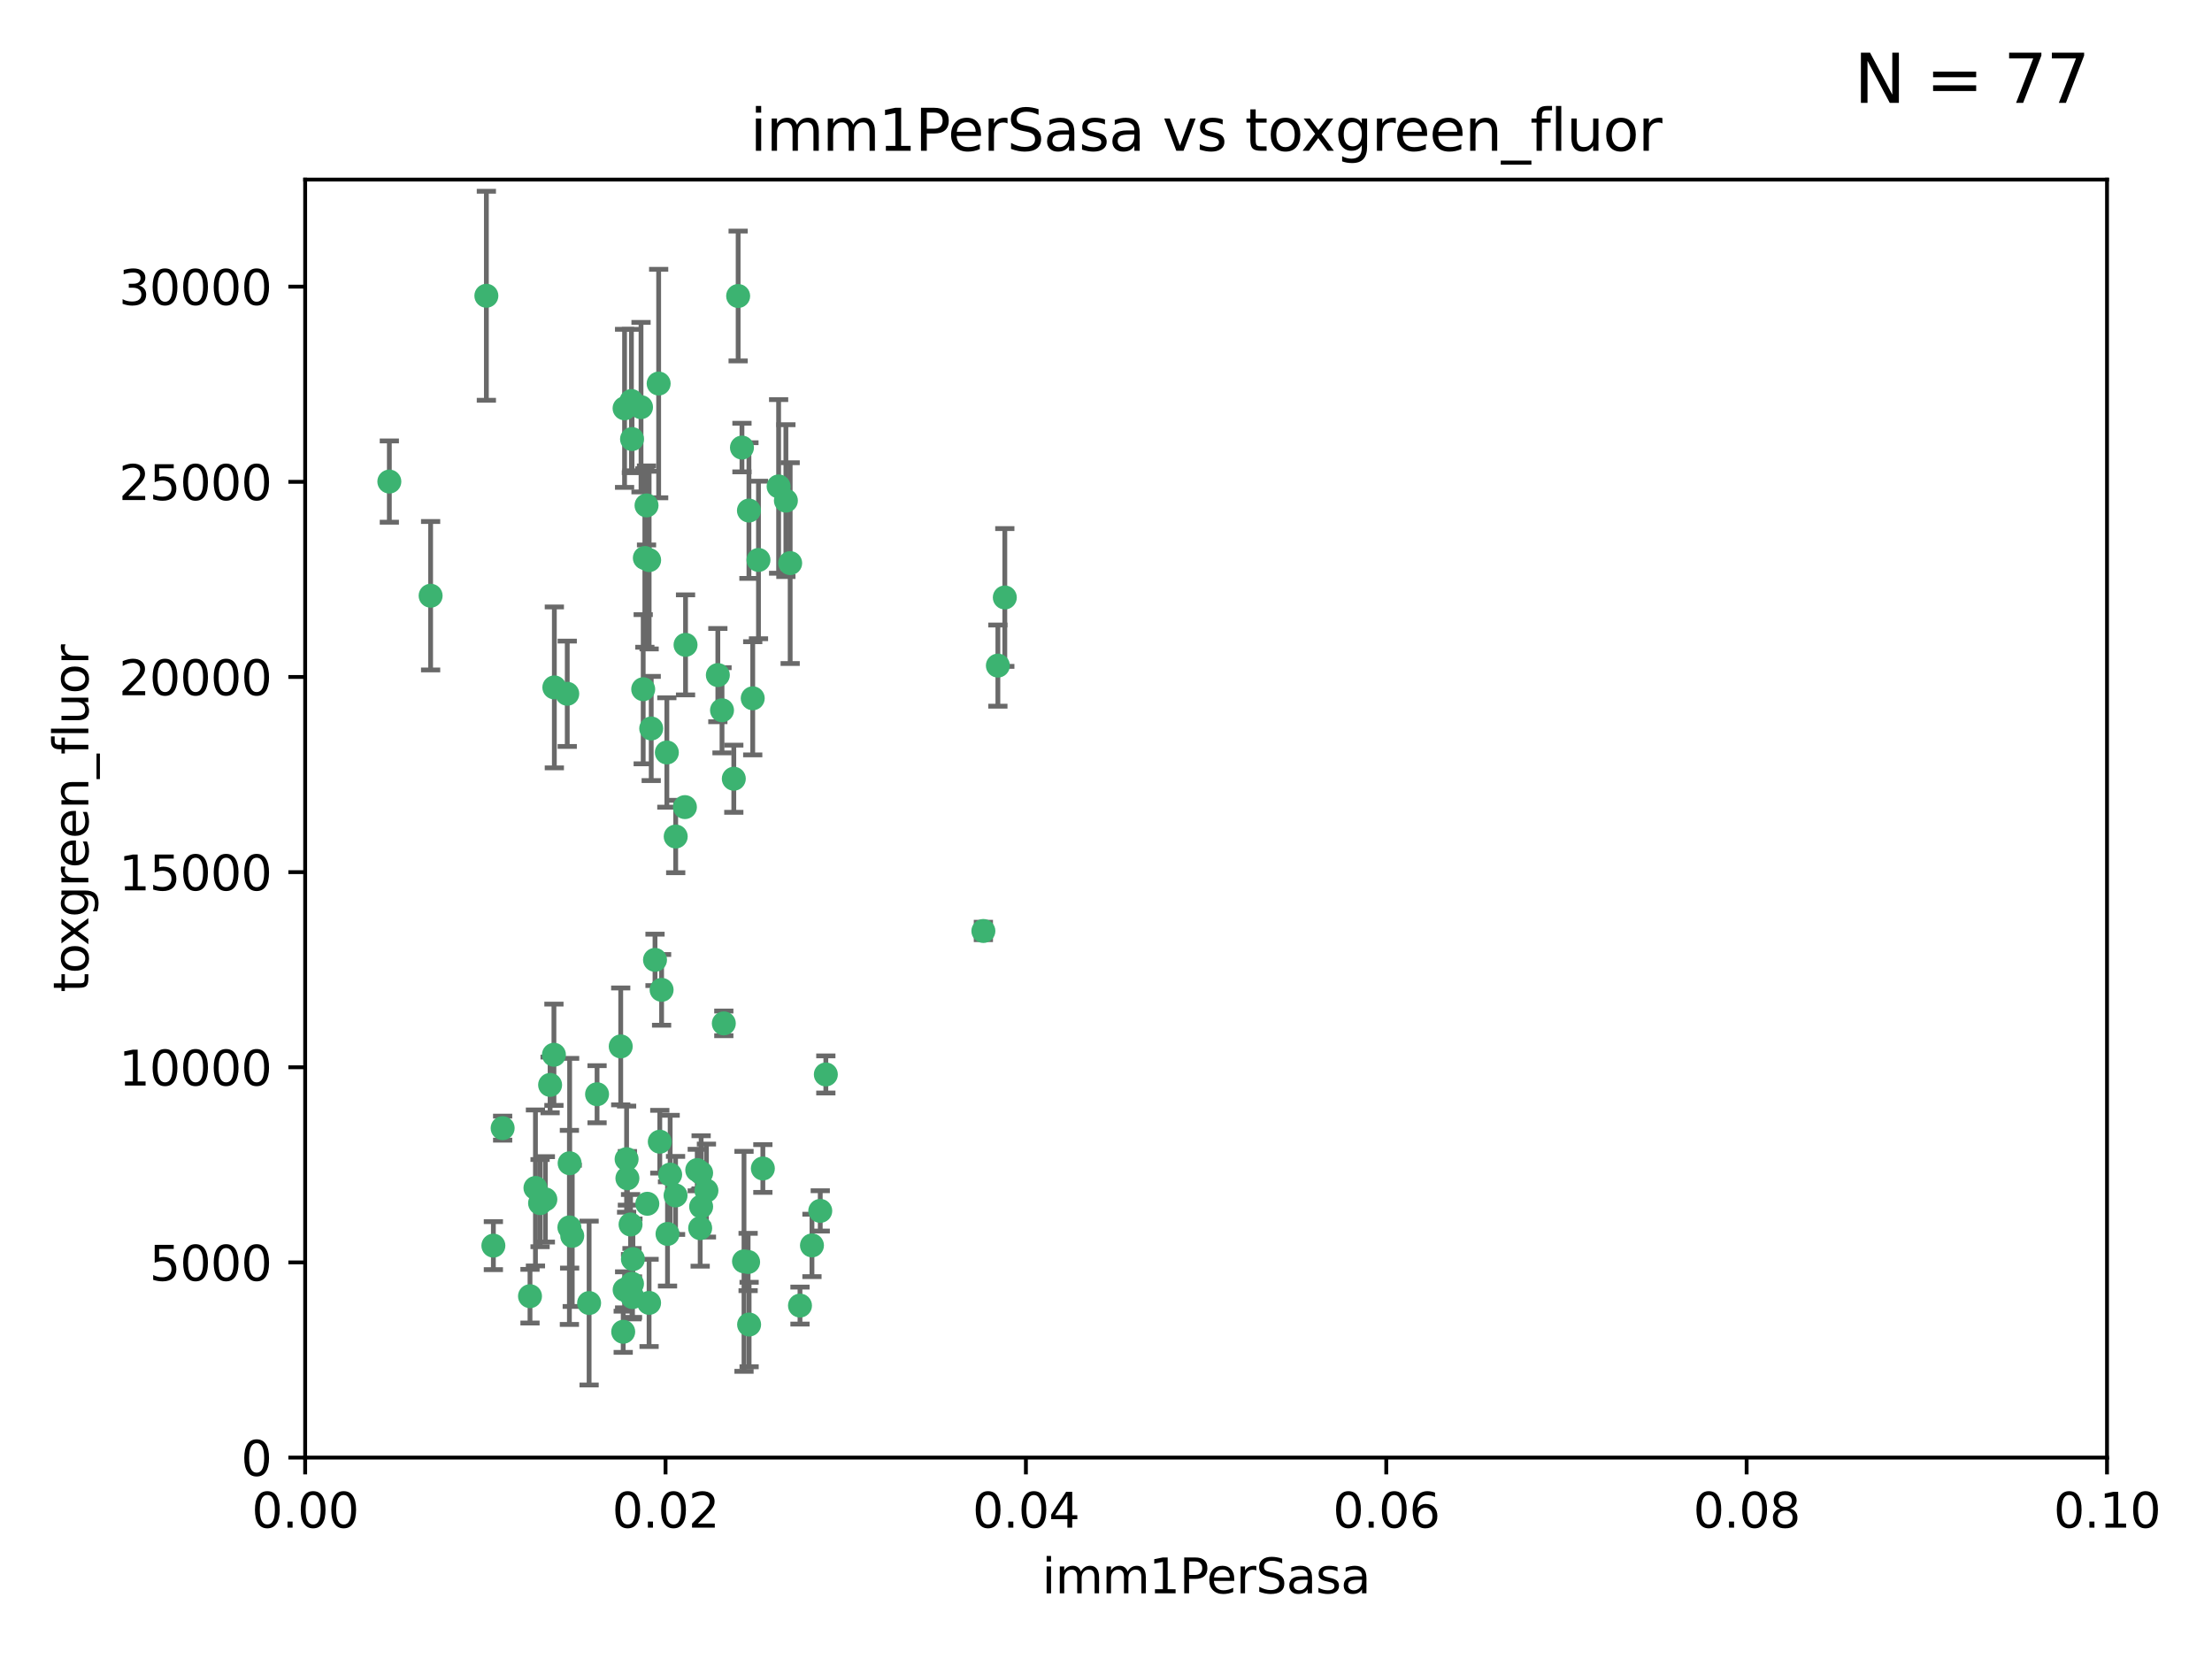<?xml version="1.0" encoding="utf-8" standalone="no"?>
<!DOCTYPE svg PUBLIC "-//W3C//DTD SVG 1.1//EN"
  "http://www.w3.org/Graphics/SVG/1.1/DTD/svg11.dtd">
<svg xmlns:xlink="http://www.w3.org/1999/xlink" width="460.8pt" height="345.6pt" viewBox="0 0 460.8 345.6" xmlns="http://www.w3.org/2000/svg" version="1.1">
 <defs>
  <style type="text/css">*{stroke-linejoin: round; stroke-linecap: butt}</style>
 </defs>
 <g id="figure_1">
  <g id="patch_1">
   <path d="M 0 345.6 
L 460.8 345.6 
L 460.8 0 
L 0 0 
z
" style="fill: #ffffff"/>
  </g>
  <g id="axes_1">
   <g id="patch_2">
    <path d="M 63.571 303.64 
L 438.93 303.64 
L 438.93 37.411 
L 63.571 37.411 
z
" style="fill: #ffffff"/>
   </g>
   <g id="PathCollection_1">
    <defs>
     <path id="m580b83e0fe" d="M 0 1.118 
C 0.297 1.118 0.581 1 0.791 0.791 
C 1 0.581 1.118 0.297 1.118 0 
C 1.118 -0.297 1 -0.581 0.791 -0.791 
C 0.581 -1 0.297 -1.118 0 -1.118 
C -0.297 -1.118 -0.581 -1 -0.791 -0.791 
C -1 -0.581 -1.118 -0.297 -1.118 0 
C -1.118 0.297 -1 0.581 -0.791 0.791 
C -0.581 1 -0.297 1.118 0 1.118 
z
" style="stroke: #3cb371"/>
    </defs>
    <g clip-path="url(#p1e60f3e78e)">
     <use xlink:href="#m580b83e0fe" x="81.107" y="100.319" style="fill: #3cb371; stroke: #3cb371"/>
     <use xlink:href="#m580b83e0fe" x="101.319" y="61.614" style="fill: #3cb371; stroke: #3cb371"/>
     <use xlink:href="#m580b83e0fe" x="89.706" y="124.1" style="fill: #3cb371; stroke: #3cb371"/>
     <use xlink:href="#m580b83e0fe" x="156.017" y="106.358" style="fill: #3cb371; stroke: #3cb371"/>
     <use xlink:href="#m580b83e0fe" x="137.211" y="79.9" style="fill: #3cb371; stroke: #3cb371"/>
     <use xlink:href="#m580b83e0fe" x="169.147" y="259.442" style="fill: #3cb371; stroke: #3cb371"/>
     <use xlink:href="#m580b83e0fe" x="130.11" y="85.062" style="fill: #3cb371; stroke: #3cb371"/>
     <use xlink:href="#m580b83e0fe" x="149.54" y="140.634" style="fill: #3cb371; stroke: #3cb371"/>
     <use xlink:href="#m580b83e0fe" x="164.607" y="117.306" style="fill: #3cb371; stroke: #3cb371"/>
     <use xlink:href="#m580b83e0fe" x="134.683" y="105.288" style="fill: #3cb371; stroke: #3cb371"/>
     <use xlink:href="#m580b83e0fe" x="162.201" y="101.33" style="fill: #3cb371; stroke: #3cb371"/>
     <use xlink:href="#m580b83e0fe" x="133.991" y="143.574" style="fill: #3cb371; stroke: #3cb371"/>
     <use xlink:href="#m580b83e0fe" x="133.537" y="84.817" style="fill: #3cb371; stroke: #3cb371"/>
     <use xlink:href="#m580b83e0fe" x="135.226" y="116.682" style="fill: #3cb371; stroke: #3cb371"/>
     <use xlink:href="#m580b83e0fe" x="131.665" y="91.463" style="fill: #3cb371; stroke: #3cb371"/>
     <use xlink:href="#m580b83e0fe" x="131.536" y="83.54" style="fill: #3cb371; stroke: #3cb371"/>
     <use xlink:href="#m580b83e0fe" x="102.779" y="259.488" style="fill: #3cb371; stroke: #3cb371"/>
     <use xlink:href="#m580b83e0fe" x="150.409" y="147.962" style="fill: #3cb371; stroke: #3cb371"/>
     <use xlink:href="#m580b83e0fe" x="104.711" y="235.012" style="fill: #3cb371; stroke: #3cb371"/>
     <use xlink:href="#m580b83e0fe" x="118.666" y="242.324" style="fill: #3cb371; stroke: #3cb371"/>
     <use xlink:href="#m580b83e0fe" x="154.563" y="93.237" style="fill: #3cb371; stroke: #3cb371"/>
     <use xlink:href="#m580b83e0fe" x="158.007" y="116.65" style="fill: #3cb371; stroke: #3cb371"/>
     <use xlink:href="#m580b83e0fe" x="153.769" y="61.664" style="fill: #3cb371; stroke: #3cb371"/>
     <use xlink:href="#m580b83e0fe" x="118.169" y="144.527" style="fill: #3cb371; stroke: #3cb371"/>
     <use xlink:href="#m580b83e0fe" x="136.451" y="199.958" style="fill: #3cb371; stroke: #3cb371"/>
     <use xlink:href="#m580b83e0fe" x="146.058" y="244.349" style="fill: #3cb371; stroke: #3cb371"/>
     <use xlink:href="#m580b83e0fe" x="130.534" y="241.471" style="fill: #3cb371; stroke: #3cb371"/>
     <use xlink:href="#m580b83e0fe" x="142.811" y="134.337" style="fill: #3cb371; stroke: #3cb371"/>
     <use xlink:href="#m580b83e0fe" x="163.716" y="104.293" style="fill: #3cb371; stroke: #3cb371"/>
     <use xlink:href="#m580b83e0fe" x="138.918" y="156.754" style="fill: #3cb371; stroke: #3cb371"/>
     <use xlink:href="#m580b83e0fe" x="130.121" y="268.694" style="fill: #3cb371; stroke: #3cb371"/>
     <use xlink:href="#m580b83e0fe" x="112.506" y="250.635" style="fill: #3cb371; stroke: #3cb371"/>
     <use xlink:href="#m580b83e0fe" x="207.877" y="138.657" style="fill: #3cb371; stroke: #3cb371"/>
     <use xlink:href="#m580b83e0fe" x="209.321" y="124.464" style="fill: #3cb371; stroke: #3cb371"/>
     <use xlink:href="#m580b83e0fe" x="134.851" y="250.767" style="fill: #3cb371; stroke: #3cb371"/>
     <use xlink:href="#m580b83e0fe" x="119.208" y="257.451" style="fill: #3cb371; stroke: #3cb371"/>
     <use xlink:href="#m580b83e0fe" x="137.448" y="237.838" style="fill: #3cb371; stroke: #3cb371"/>
     <use xlink:href="#m580b83e0fe" x="155.845" y="262.896" style="fill: #3cb371; stroke: #3cb371"/>
     <use xlink:href="#m580b83e0fe" x="140.762" y="174.261" style="fill: #3cb371; stroke: #3cb371"/>
     <use xlink:href="#m580b83e0fe" x="152.865" y="162.223" style="fill: #3cb371; stroke: #3cb371"/>
     <use xlink:href="#m580b83e0fe" x="114.597" y="226.007" style="fill: #3cb371; stroke: #3cb371"/>
     <use xlink:href="#m580b83e0fe" x="110.41" y="270.018" style="fill: #3cb371; stroke: #3cb371"/>
     <use xlink:href="#m580b83e0fe" x="113.608" y="249.848" style="fill: #3cb371; stroke: #3cb371"/>
     <use xlink:href="#m580b83e0fe" x="111.545" y="247.472" style="fill: #3cb371; stroke: #3cb371"/>
     <use xlink:href="#m580b83e0fe" x="131.656" y="267.417" style="fill: #3cb371; stroke: #3cb371"/>
     <use xlink:href="#m580b83e0fe" x="131.847" y="262.293" style="fill: #3cb371; stroke: #3cb371"/>
     <use xlink:href="#m580b83e0fe" x="129.825" y="277.431" style="fill: #3cb371; stroke: #3cb371"/>
     <use xlink:href="#m580b83e0fe" x="140.729" y="249.032" style="fill: #3cb371; stroke: #3cb371"/>
     <use xlink:href="#m580b83e0fe" x="131.762" y="270.21" style="fill: #3cb371; stroke: #3cb371"/>
     <use xlink:href="#m580b83e0fe" x="166.652" y="271.976" style="fill: #3cb371; stroke: #3cb371"/>
     <use xlink:href="#m580b83e0fe" x="129.308" y="217.987" style="fill: #3cb371; stroke: #3cb371"/>
     <use xlink:href="#m580b83e0fe" x="154.991" y="262.761" style="fill: #3cb371; stroke: #3cb371"/>
     <use xlink:href="#m580b83e0fe" x="147.163" y="248.016" style="fill: #3cb371; stroke: #3cb371"/>
     <use xlink:href="#m580b83e0fe" x="204.855" y="193.94" style="fill: #3cb371; stroke: #3cb371"/>
     <use xlink:href="#m580b83e0fe" x="146.06" y="251.36" style="fill: #3cb371; stroke: #3cb371"/>
     <use xlink:href="#m580b83e0fe" x="156.053" y="275.924" style="fill: #3cb371; stroke: #3cb371"/>
     <use xlink:href="#m580b83e0fe" x="150.784" y="213.19" style="fill: #3cb371; stroke: #3cb371"/>
     <use xlink:href="#m580b83e0fe" x="137.823" y="206.203" style="fill: #3cb371; stroke: #3cb371"/>
     <use xlink:href="#m580b83e0fe" x="156.807" y="145.468" style="fill: #3cb371; stroke: #3cb371"/>
     <use xlink:href="#m580b83e0fe" x="145.859" y="255.847" style="fill: #3cb371; stroke: #3cb371"/>
     <use xlink:href="#m580b83e0fe" x="130.7" y="245.459" style="fill: #3cb371; stroke: #3cb371"/>
     <use xlink:href="#m580b83e0fe" x="142.68" y="168.134" style="fill: #3cb371; stroke: #3cb371"/>
     <use xlink:href="#m580b83e0fe" x="122.722" y="271.445" style="fill: #3cb371; stroke: #3cb371"/>
     <use xlink:href="#m580b83e0fe" x="131.356" y="255.08" style="fill: #3cb371; stroke: #3cb371"/>
     <use xlink:href="#m580b83e0fe" x="115.394" y="219.726" style="fill: #3cb371; stroke: #3cb371"/>
     <use xlink:href="#m580b83e0fe" x="170.874" y="252.249" style="fill: #3cb371; stroke: #3cb371"/>
     <use xlink:href="#m580b83e0fe" x="118.616" y="255.69" style="fill: #3cb371; stroke: #3cb371"/>
     <use xlink:href="#m580b83e0fe" x="124.379" y="227.947" style="fill: #3cb371; stroke: #3cb371"/>
     <use xlink:href="#m580b83e0fe" x="115.48" y="143.2" style="fill: #3cb371; stroke: #3cb371"/>
     <use xlink:href="#m580b83e0fe" x="135.215" y="271.416" style="fill: #3cb371; stroke: #3cb371"/>
     <use xlink:href="#m580b83e0fe" x="134.334" y="116.24" style="fill: #3cb371; stroke: #3cb371"/>
     <use xlink:href="#m580b83e0fe" x="139.056" y="257.051" style="fill: #3cb371; stroke: #3cb371"/>
     <use xlink:href="#m580b83e0fe" x="158.917" y="243.416" style="fill: #3cb371; stroke: #3cb371"/>
     <use xlink:href="#m580b83e0fe" x="139.605" y="244.691" style="fill: #3cb371; stroke: #3cb371"/>
     <use xlink:href="#m580b83e0fe" x="145.249" y="243.742" style="fill: #3cb371; stroke: #3cb371"/>
     <use xlink:href="#m580b83e0fe" x="172.037" y="223.827" style="fill: #3cb371; stroke: #3cb371"/>
     <use xlink:href="#m580b83e0fe" x="135.66" y="151.755" style="fill: #3cb371; stroke: #3cb371"/>
    </g>
   </g>
   <g id="matplotlib.axis_1">
    <g id="xtick_1">
     <g id="line2d_1">
      <defs>
       <path id="m704827e3d2" d="M 0 0 
L 0 3.5 
" style="stroke: #000000; stroke-width: 0.8"/>
      </defs>
      <g>
       <use xlink:href="#m704827e3d2" x="63.571" y="303.64" style="stroke: #000000; stroke-width: 0.8"/>
      </g>
     </g>
     <g id="text_1">
      <!-- 0.00 -->
      <g transform="translate(52.438 318.238)scale(0.1 -0.1)">
       <defs>
        <path id="DejaVuSans-30" d="M 2034 4250 
Q 1547 4250 1301 3770 
Q 1056 3291 1056 2328 
Q 1056 1369 1301 889 
Q 1547 409 2034 409 
Q 2525 409 2770 889 
Q 3016 1369 3016 2328 
Q 3016 3291 2770 3770 
Q 2525 4250 2034 4250 
z
M 2034 4750 
Q 2819 4750 3233 4129 
Q 3647 3509 3647 2328 
Q 3647 1150 3233 529 
Q 2819 -91 2034 -91 
Q 1250 -91 836 529 
Q 422 1150 422 2328 
Q 422 3509 836 4129 
Q 1250 4750 2034 4750 
z
" transform="scale(0.016)"/>
        <path id="DejaVuSans-2e" d="M 684 794 
L 1344 794 
L 1344 0 
L 684 0 
L 684 794 
z
" transform="scale(0.016)"/>
       </defs>
       <use xlink:href="#DejaVuSans-30"/>
       <use xlink:href="#DejaVuSans-2e" x="63.623"/>
       <use xlink:href="#DejaVuSans-30" x="95.41"/>
       <use xlink:href="#DejaVuSans-30" x="159.033"/>
      </g>
     </g>
    </g>
    <g id="xtick_2">
     <g id="line2d_2">
      <g>
       <use xlink:href="#m704827e3d2" x="138.643" y="303.64" style="stroke: #000000; stroke-width: 0.8"/>
      </g>
     </g>
     <g id="text_2">
      <!-- 0.02 -->
      <g transform="translate(127.51 318.238)scale(0.1 -0.1)">
       <defs>
        <path id="DejaVuSans-32" d="M 1228 531 
L 3431 531 
L 3431 0 
L 469 0 
L 469 531 
Q 828 903 1448 1529 
Q 2069 2156 2228 2338 
Q 2531 2678 2651 2914 
Q 2772 3150 2772 3378 
Q 2772 3750 2511 3984 
Q 2250 4219 1831 4219 
Q 1534 4219 1204 4116 
Q 875 4013 500 3803 
L 500 4441 
Q 881 4594 1212 4672 
Q 1544 4750 1819 4750 
Q 2544 4750 2975 4387 
Q 3406 4025 3406 3419 
Q 3406 3131 3298 2873 
Q 3191 2616 2906 2266 
Q 2828 2175 2409 1742 
Q 1991 1309 1228 531 
z
" transform="scale(0.016)"/>
       </defs>
       <use xlink:href="#DejaVuSans-30"/>
       <use xlink:href="#DejaVuSans-2e" x="63.623"/>
       <use xlink:href="#DejaVuSans-30" x="95.41"/>
       <use xlink:href="#DejaVuSans-32" x="159.033"/>
      </g>
     </g>
    </g>
    <g id="xtick_3">
     <g id="line2d_3">
      <g>
       <use xlink:href="#m704827e3d2" x="213.715" y="303.64" style="stroke: #000000; stroke-width: 0.8"/>
      </g>
     </g>
     <g id="text_3">
      <!-- 0.04 -->
      <g transform="translate(202.582 318.238)scale(0.1 -0.1)">
       <defs>
        <path id="DejaVuSans-34" d="M 2419 4116 
L 825 1625 
L 2419 1625 
L 2419 4116 
z
M 2253 4666 
L 3047 4666 
L 3047 1625 
L 3713 1625 
L 3713 1100 
L 3047 1100 
L 3047 0 
L 2419 0 
L 2419 1100 
L 313 1100 
L 313 1709 
L 2253 4666 
z
" transform="scale(0.016)"/>
       </defs>
       <use xlink:href="#DejaVuSans-30"/>
       <use xlink:href="#DejaVuSans-2e" x="63.623"/>
       <use xlink:href="#DejaVuSans-30" x="95.41"/>
       <use xlink:href="#DejaVuSans-34" x="159.033"/>
      </g>
     </g>
    </g>
    <g id="xtick_4">
     <g id="line2d_4">
      <g>
       <use xlink:href="#m704827e3d2" x="288.786" y="303.64" style="stroke: #000000; stroke-width: 0.8"/>
      </g>
     </g>
     <g id="text_4">
      <!-- 0.06 -->
      <g transform="translate(277.654 318.238)scale(0.1 -0.1)">
       <defs>
        <path id="DejaVuSans-36" d="M 2113 2584 
Q 1688 2584 1439 2293 
Q 1191 2003 1191 1497 
Q 1191 994 1439 701 
Q 1688 409 2113 409 
Q 2538 409 2786 701 
Q 3034 994 3034 1497 
Q 3034 2003 2786 2293 
Q 2538 2584 2113 2584 
z
M 3366 4563 
L 3366 3988 
Q 3128 4100 2886 4159 
Q 2644 4219 2406 4219 
Q 1781 4219 1451 3797 
Q 1122 3375 1075 2522 
Q 1259 2794 1537 2939 
Q 1816 3084 2150 3084 
Q 2853 3084 3261 2657 
Q 3669 2231 3669 1497 
Q 3669 778 3244 343 
Q 2819 -91 2113 -91 
Q 1303 -91 875 529 
Q 447 1150 447 2328 
Q 447 3434 972 4092 
Q 1497 4750 2381 4750 
Q 2619 4750 2861 4703 
Q 3103 4656 3366 4563 
z
" transform="scale(0.016)"/>
       </defs>
       <use xlink:href="#DejaVuSans-30"/>
       <use xlink:href="#DejaVuSans-2e" x="63.623"/>
       <use xlink:href="#DejaVuSans-30" x="95.41"/>
       <use xlink:href="#DejaVuSans-36" x="159.033"/>
      </g>
     </g>
    </g>
    <g id="xtick_5">
     <g id="line2d_5">
      <g>
       <use xlink:href="#m704827e3d2" x="363.858" y="303.64" style="stroke: #000000; stroke-width: 0.8"/>
      </g>
     </g>
     <g id="text_5">
      <!-- 0.08 -->
      <g transform="translate(352.725 318.238)scale(0.1 -0.1)">
       <defs>
        <path id="DejaVuSans-38" d="M 2034 2216 
Q 1584 2216 1326 1975 
Q 1069 1734 1069 1313 
Q 1069 891 1326 650 
Q 1584 409 2034 409 
Q 2484 409 2743 651 
Q 3003 894 3003 1313 
Q 3003 1734 2745 1975 
Q 2488 2216 2034 2216 
z
M 1403 2484 
Q 997 2584 770 2862 
Q 544 3141 544 3541 
Q 544 4100 942 4425 
Q 1341 4750 2034 4750 
Q 2731 4750 3128 4425 
Q 3525 4100 3525 3541 
Q 3525 3141 3298 2862 
Q 3072 2584 2669 2484 
Q 3125 2378 3379 2068 
Q 3634 1759 3634 1313 
Q 3634 634 3220 271 
Q 2806 -91 2034 -91 
Q 1263 -91 848 271 
Q 434 634 434 1313 
Q 434 1759 690 2068 
Q 947 2378 1403 2484 
z
M 1172 3481 
Q 1172 3119 1398 2916 
Q 1625 2713 2034 2713 
Q 2441 2713 2670 2916 
Q 2900 3119 2900 3481 
Q 2900 3844 2670 4047 
Q 2441 4250 2034 4250 
Q 1625 4250 1398 4047 
Q 1172 3844 1172 3481 
z
" transform="scale(0.016)"/>
       </defs>
       <use xlink:href="#DejaVuSans-30"/>
       <use xlink:href="#DejaVuSans-2e" x="63.623"/>
       <use xlink:href="#DejaVuSans-30" x="95.41"/>
       <use xlink:href="#DejaVuSans-38" x="159.033"/>
      </g>
     </g>
    </g>
    <g id="xtick_6">
     <g id="line2d_6">
      <g>
       <use xlink:href="#m704827e3d2" x="438.93" y="303.64" style="stroke: #000000; stroke-width: 0.8"/>
      </g>
     </g>
     <g id="text_6">
      <!-- 0.10 -->
      <g transform="translate(427.797 318.238)scale(0.1 -0.1)">
       <defs>
        <path id="DejaVuSans-31" d="M 794 531 
L 1825 531 
L 1825 4091 
L 703 3866 
L 703 4441 
L 1819 4666 
L 2450 4666 
L 2450 531 
L 3481 531 
L 3481 0 
L 794 0 
L 794 531 
z
" transform="scale(0.016)"/>
       </defs>
       <use xlink:href="#DejaVuSans-30"/>
       <use xlink:href="#DejaVuSans-2e" x="63.623"/>
       <use xlink:href="#DejaVuSans-31" x="95.41"/>
       <use xlink:href="#DejaVuSans-30" x="159.033"/>
      </g>
     </g>
    </g>
    <g id="text_7">
     <!-- imm1PerSasa -->
     <g transform="translate(217.067 331.917)scale(0.1 -0.1)">
      <defs>
       <path id="DejaVuSans-69" d="M 603 3500 
L 1178 3500 
L 1178 0 
L 603 0 
L 603 3500 
z
M 603 4863 
L 1178 4863 
L 1178 4134 
L 603 4134 
L 603 4863 
z
" transform="scale(0.016)"/>
       <path id="DejaVuSans-6d" d="M 3328 2828 
Q 3544 3216 3844 3400 
Q 4144 3584 4550 3584 
Q 5097 3584 5394 3201 
Q 5691 2819 5691 2113 
L 5691 0 
L 5113 0 
L 5113 2094 
Q 5113 2597 4934 2840 
Q 4756 3084 4391 3084 
Q 3944 3084 3684 2787 
Q 3425 2491 3425 1978 
L 3425 0 
L 2847 0 
L 2847 2094 
Q 2847 2600 2669 2842 
Q 2491 3084 2119 3084 
Q 1678 3084 1418 2786 
Q 1159 2488 1159 1978 
L 1159 0 
L 581 0 
L 581 3500 
L 1159 3500 
L 1159 2956 
Q 1356 3278 1631 3431 
Q 1906 3584 2284 3584 
Q 2666 3584 2933 3390 
Q 3200 3197 3328 2828 
z
" transform="scale(0.016)"/>
       <path id="DejaVuSans-50" d="M 1259 4147 
L 1259 2394 
L 2053 2394 
Q 2494 2394 2734 2622 
Q 2975 2850 2975 3272 
Q 2975 3691 2734 3919 
Q 2494 4147 2053 4147 
L 1259 4147 
z
M 628 4666 
L 2053 4666 
Q 2838 4666 3239 4311 
Q 3641 3956 3641 3272 
Q 3641 2581 3239 2228 
Q 2838 1875 2053 1875 
L 1259 1875 
L 1259 0 
L 628 0 
L 628 4666 
z
" transform="scale(0.016)"/>
       <path id="DejaVuSans-65" d="M 3597 1894 
L 3597 1613 
L 953 1613 
Q 991 1019 1311 708 
Q 1631 397 2203 397 
Q 2534 397 2845 478 
Q 3156 559 3463 722 
L 3463 178 
Q 3153 47 2828 -22 
Q 2503 -91 2169 -91 
Q 1331 -91 842 396 
Q 353 884 353 1716 
Q 353 2575 817 3079 
Q 1281 3584 2069 3584 
Q 2775 3584 3186 3129 
Q 3597 2675 3597 1894 
z
M 3022 2063 
Q 3016 2534 2758 2815 
Q 2500 3097 2075 3097 
Q 1594 3097 1305 2825 
Q 1016 2553 972 2059 
L 3022 2063 
z
" transform="scale(0.016)"/>
       <path id="DejaVuSans-72" d="M 2631 2963 
Q 2534 3019 2420 3045 
Q 2306 3072 2169 3072 
Q 1681 3072 1420 2755 
Q 1159 2438 1159 1844 
L 1159 0 
L 581 0 
L 581 3500 
L 1159 3500 
L 1159 2956 
Q 1341 3275 1631 3429 
Q 1922 3584 2338 3584 
Q 2397 3584 2469 3576 
Q 2541 3569 2628 3553 
L 2631 2963 
z
" transform="scale(0.016)"/>
       <path id="DejaVuSans-53" d="M 3425 4513 
L 3425 3897 
Q 3066 4069 2747 4153 
Q 2428 4238 2131 4238 
Q 1616 4238 1336 4038 
Q 1056 3838 1056 3469 
Q 1056 3159 1242 3001 
Q 1428 2844 1947 2747 
L 2328 2669 
Q 3034 2534 3370 2195 
Q 3706 1856 3706 1288 
Q 3706 609 3251 259 
Q 2797 -91 1919 -91 
Q 1588 -91 1214 -16 
Q 841 59 441 206 
L 441 856 
Q 825 641 1194 531 
Q 1563 422 1919 422 
Q 2459 422 2753 634 
Q 3047 847 3047 1241 
Q 3047 1584 2836 1778 
Q 2625 1972 2144 2069 
L 1759 2144 
Q 1053 2284 737 2584 
Q 422 2884 422 3419 
Q 422 4038 858 4394 
Q 1294 4750 2059 4750 
Q 2388 4750 2728 4690 
Q 3069 4631 3425 4513 
z
" transform="scale(0.016)"/>
       <path id="DejaVuSans-61" d="M 2194 1759 
Q 1497 1759 1228 1600 
Q 959 1441 959 1056 
Q 959 750 1161 570 
Q 1363 391 1709 391 
Q 2188 391 2477 730 
Q 2766 1069 2766 1631 
L 2766 1759 
L 2194 1759 
z
M 3341 1997 
L 3341 0 
L 2766 0 
L 2766 531 
Q 2569 213 2275 61 
Q 1981 -91 1556 -91 
Q 1019 -91 701 211 
Q 384 513 384 1019 
Q 384 1609 779 1909 
Q 1175 2209 1959 2209 
L 2766 2209 
L 2766 2266 
Q 2766 2663 2505 2880 
Q 2244 3097 1772 3097 
Q 1472 3097 1187 3025 
Q 903 2953 641 2809 
L 641 3341 
Q 956 3463 1253 3523 
Q 1550 3584 1831 3584 
Q 2591 3584 2966 3190 
Q 3341 2797 3341 1997 
z
" transform="scale(0.016)"/>
       <path id="DejaVuSans-73" d="M 2834 3397 
L 2834 2853 
Q 2591 2978 2328 3040 
Q 2066 3103 1784 3103 
Q 1356 3103 1142 2972 
Q 928 2841 928 2578 
Q 928 2378 1081 2264 
Q 1234 2150 1697 2047 
L 1894 2003 
Q 2506 1872 2764 1633 
Q 3022 1394 3022 966 
Q 3022 478 2636 193 
Q 2250 -91 1575 -91 
Q 1294 -91 989 -36 
Q 684 19 347 128 
L 347 722 
Q 666 556 975 473 
Q 1284 391 1588 391 
Q 1994 391 2212 530 
Q 2431 669 2431 922 
Q 2431 1156 2273 1281 
Q 2116 1406 1581 1522 
L 1381 1569 
Q 847 1681 609 1914 
Q 372 2147 372 2553 
Q 372 3047 722 3315 
Q 1072 3584 1716 3584 
Q 2034 3584 2315 3537 
Q 2597 3491 2834 3397 
z
" transform="scale(0.016)"/>
      </defs>
      <use xlink:href="#DejaVuSans-69"/>
      <use xlink:href="#DejaVuSans-6d" x="27.783"/>
      <use xlink:href="#DejaVuSans-6d" x="125.195"/>
      <use xlink:href="#DejaVuSans-31" x="222.607"/>
      <use xlink:href="#DejaVuSans-50" x="286.23"/>
      <use xlink:href="#DejaVuSans-65" x="342.908"/>
      <use xlink:href="#DejaVuSans-72" x="404.432"/>
      <use xlink:href="#DejaVuSans-53" x="445.545"/>
      <use xlink:href="#DejaVuSans-61" x="509.021"/>
      <use xlink:href="#DejaVuSans-73" x="570.301"/>
      <use xlink:href="#DejaVuSans-61" x="622.4"/>
     </g>
    </g>
   </g>
   <g id="matplotlib.axis_2">
    <g id="ytick_1">
     <g id="line2d_7">
      <defs>
       <path id="m816e123010" d="M 0 0 
L -3.5 0 
" style="stroke: #000000; stroke-width: 0.8"/>
      </defs>
      <g>
       <use xlink:href="#m816e123010" x="63.571" y="303.64" style="stroke: #000000; stroke-width: 0.8"/>
      </g>
     </g>
     <g id="text_8">
      <!-- 0 -->
      <g transform="translate(50.209 307.439)scale(0.1 -0.1)">
       <use xlink:href="#DejaVuSans-30"/>
      </g>
     </g>
    </g>
    <g id="ytick_2">
     <g id="line2d_8">
      <g>
       <use xlink:href="#m816e123010" x="63.571" y="262.986" style="stroke: #000000; stroke-width: 0.8"/>
      </g>
     </g>
     <g id="text_9">
      <!-- 5000 -->
      <g transform="translate(31.121 266.786)scale(0.1 -0.1)">
       <defs>
        <path id="DejaVuSans-35" d="M 691 4666 
L 3169 4666 
L 3169 4134 
L 1269 4134 
L 1269 2991 
Q 1406 3038 1543 3061 
Q 1681 3084 1819 3084 
Q 2600 3084 3056 2656 
Q 3513 2228 3513 1497 
Q 3513 744 3044 326 
Q 2575 -91 1722 -91 
Q 1428 -91 1123 -41 
Q 819 9 494 109 
L 494 744 
Q 775 591 1075 516 
Q 1375 441 1709 441 
Q 2250 441 2565 725 
Q 2881 1009 2881 1497 
Q 2881 1984 2565 2268 
Q 2250 2553 1709 2553 
Q 1456 2553 1204 2497 
Q 953 2441 691 2322 
L 691 4666 
z
" transform="scale(0.016)"/>
       </defs>
       <use xlink:href="#DejaVuSans-35"/>
       <use xlink:href="#DejaVuSans-30" x="63.623"/>
       <use xlink:href="#DejaVuSans-30" x="127.246"/>
       <use xlink:href="#DejaVuSans-30" x="190.869"/>
      </g>
     </g>
    </g>
    <g id="ytick_3">
     <g id="line2d_9">
      <g>
       <use xlink:href="#m816e123010" x="63.571" y="222.333" style="stroke: #000000; stroke-width: 0.8"/>
      </g>
     </g>
     <g id="text_10">
      <!-- 10000 -->
      <g transform="translate(24.759 226.132)scale(0.1 -0.1)">
       <use xlink:href="#DejaVuSans-31"/>
       <use xlink:href="#DejaVuSans-30" x="63.623"/>
       <use xlink:href="#DejaVuSans-30" x="127.246"/>
       <use xlink:href="#DejaVuSans-30" x="190.869"/>
       <use xlink:href="#DejaVuSans-30" x="254.492"/>
      </g>
     </g>
    </g>
    <g id="ytick_4">
     <g id="line2d_10">
      <g>
       <use xlink:href="#m816e123010" x="63.571" y="181.679" style="stroke: #000000; stroke-width: 0.8"/>
      </g>
     </g>
     <g id="text_11">
      <!-- 15000 -->
      <g transform="translate(24.759 185.478)scale(0.1 -0.1)">
       <use xlink:href="#DejaVuSans-31"/>
       <use xlink:href="#DejaVuSans-35" x="63.623"/>
       <use xlink:href="#DejaVuSans-30" x="127.246"/>
       <use xlink:href="#DejaVuSans-30" x="190.869"/>
       <use xlink:href="#DejaVuSans-30" x="254.492"/>
      </g>
     </g>
    </g>
    <g id="ytick_5">
     <g id="line2d_11">
      <g>
       <use xlink:href="#m816e123010" x="63.571" y="141.026" style="stroke: #000000; stroke-width: 0.8"/>
      </g>
     </g>
     <g id="text_12">
      <!-- 20000 -->
      <g transform="translate(24.759 144.825)scale(0.1 -0.1)">
       <use xlink:href="#DejaVuSans-32"/>
       <use xlink:href="#DejaVuSans-30" x="63.623"/>
       <use xlink:href="#DejaVuSans-30" x="127.246"/>
       <use xlink:href="#DejaVuSans-30" x="190.869"/>
       <use xlink:href="#DejaVuSans-30" x="254.492"/>
      </g>
     </g>
    </g>
    <g id="ytick_6">
     <g id="line2d_12">
      <g>
       <use xlink:href="#m816e123010" x="63.571" y="100.372" style="stroke: #000000; stroke-width: 0.8"/>
      </g>
     </g>
     <g id="text_13">
      <!-- 25000 -->
      <g transform="translate(24.759 104.171)scale(0.1 -0.1)">
       <use xlink:href="#DejaVuSans-32"/>
       <use xlink:href="#DejaVuSans-35" x="63.623"/>
       <use xlink:href="#DejaVuSans-30" x="127.246"/>
       <use xlink:href="#DejaVuSans-30" x="190.869"/>
       <use xlink:href="#DejaVuSans-30" x="254.492"/>
      </g>
     </g>
    </g>
    <g id="ytick_7">
     <g id="line2d_13">
      <g>
       <use xlink:href="#m816e123010" x="63.571" y="59.718" style="stroke: #000000; stroke-width: 0.8"/>
      </g>
     </g>
     <g id="text_14">
      <!-- 30000 -->
      <g transform="translate(24.759 63.518)scale(0.1 -0.1)">
       <defs>
        <path id="DejaVuSans-33" d="M 2597 2516 
Q 3050 2419 3304 2112 
Q 3559 1806 3559 1356 
Q 3559 666 3084 287 
Q 2609 -91 1734 -91 
Q 1441 -91 1130 -33 
Q 819 25 488 141 
L 488 750 
Q 750 597 1062 519 
Q 1375 441 1716 441 
Q 2309 441 2620 675 
Q 2931 909 2931 1356 
Q 2931 1769 2642 2001 
Q 2353 2234 1838 2234 
L 1294 2234 
L 1294 2753 
L 1863 2753 
Q 2328 2753 2575 2939 
Q 2822 3125 2822 3475 
Q 2822 3834 2567 4026 
Q 2313 4219 1838 4219 
Q 1578 4219 1281 4162 
Q 984 4106 628 3988 
L 628 4550 
Q 988 4650 1302 4700 
Q 1616 4750 1894 4750 
Q 2613 4750 3031 4423 
Q 3450 4097 3450 3541 
Q 3450 3153 3228 2886 
Q 3006 2619 2597 2516 
z
" transform="scale(0.016)"/>
       </defs>
       <use xlink:href="#DejaVuSans-33"/>
       <use xlink:href="#DejaVuSans-30" x="63.623"/>
       <use xlink:href="#DejaVuSans-30" x="127.246"/>
       <use xlink:href="#DejaVuSans-30" x="190.869"/>
       <use xlink:href="#DejaVuSans-30" x="254.492"/>
      </g>
     </g>
    </g>
    <g id="text_15">
     <!-- toxgreen_fluor -->
     <g transform="translate(18.401 206.72)rotate(-90)scale(0.1 -0.1)">
      <defs>
       <path id="DejaVuSans-74" d="M 1172 4494 
L 1172 3500 
L 2356 3500 
L 2356 3053 
L 1172 3053 
L 1172 1153 
Q 1172 725 1289 603 
Q 1406 481 1766 481 
L 2356 481 
L 2356 0 
L 1766 0 
Q 1100 0 847 248 
Q 594 497 594 1153 
L 594 3053 
L 172 3053 
L 172 3500 
L 594 3500 
L 594 4494 
L 1172 4494 
z
" transform="scale(0.016)"/>
       <path id="DejaVuSans-6f" d="M 1959 3097 
Q 1497 3097 1228 2736 
Q 959 2375 959 1747 
Q 959 1119 1226 758 
Q 1494 397 1959 397 
Q 2419 397 2687 759 
Q 2956 1122 2956 1747 
Q 2956 2369 2687 2733 
Q 2419 3097 1959 3097 
z
M 1959 3584 
Q 2709 3584 3137 3096 
Q 3566 2609 3566 1747 
Q 3566 888 3137 398 
Q 2709 -91 1959 -91 
Q 1206 -91 779 398 
Q 353 888 353 1747 
Q 353 2609 779 3096 
Q 1206 3584 1959 3584 
z
" transform="scale(0.016)"/>
       <path id="DejaVuSans-78" d="M 3513 3500 
L 2247 1797 
L 3578 0 
L 2900 0 
L 1881 1375 
L 863 0 
L 184 0 
L 1544 1831 
L 300 3500 
L 978 3500 
L 1906 2253 
L 2834 3500 
L 3513 3500 
z
" transform="scale(0.016)"/>
       <path id="DejaVuSans-67" d="M 2906 1791 
Q 2906 2416 2648 2759 
Q 2391 3103 1925 3103 
Q 1463 3103 1205 2759 
Q 947 2416 947 1791 
Q 947 1169 1205 825 
Q 1463 481 1925 481 
Q 2391 481 2648 825 
Q 2906 1169 2906 1791 
z
M 3481 434 
Q 3481 -459 3084 -895 
Q 2688 -1331 1869 -1331 
Q 1566 -1331 1297 -1286 
Q 1028 -1241 775 -1147 
L 775 -588 
Q 1028 -725 1275 -790 
Q 1522 -856 1778 -856 
Q 2344 -856 2625 -561 
Q 2906 -266 2906 331 
L 2906 616 
Q 2728 306 2450 153 
Q 2172 0 1784 0 
Q 1141 0 747 490 
Q 353 981 353 1791 
Q 353 2603 747 3093 
Q 1141 3584 1784 3584 
Q 2172 3584 2450 3431 
Q 2728 3278 2906 2969 
L 2906 3500 
L 3481 3500 
L 3481 434 
z
" transform="scale(0.016)"/>
       <path id="DejaVuSans-6e" d="M 3513 2113 
L 3513 0 
L 2938 0 
L 2938 2094 
Q 2938 2591 2744 2837 
Q 2550 3084 2163 3084 
Q 1697 3084 1428 2787 
Q 1159 2491 1159 1978 
L 1159 0 
L 581 0 
L 581 3500 
L 1159 3500 
L 1159 2956 
Q 1366 3272 1645 3428 
Q 1925 3584 2291 3584 
Q 2894 3584 3203 3211 
Q 3513 2838 3513 2113 
z
" transform="scale(0.016)"/>
       <path id="DejaVuSans-5f" d="M 3263 -1063 
L 3263 -1509 
L -63 -1509 
L -63 -1063 
L 3263 -1063 
z
" transform="scale(0.016)"/>
       <path id="DejaVuSans-66" d="M 2375 4863 
L 2375 4384 
L 1825 4384 
Q 1516 4384 1395 4259 
Q 1275 4134 1275 3809 
L 1275 3500 
L 2222 3500 
L 2222 3053 
L 1275 3053 
L 1275 0 
L 697 0 
L 697 3053 
L 147 3053 
L 147 3500 
L 697 3500 
L 697 3744 
Q 697 4328 969 4595 
Q 1241 4863 1831 4863 
L 2375 4863 
z
" transform="scale(0.016)"/>
       <path id="DejaVuSans-6c" d="M 603 4863 
L 1178 4863 
L 1178 0 
L 603 0 
L 603 4863 
z
" transform="scale(0.016)"/>
       <path id="DejaVuSans-75" d="M 544 1381 
L 544 3500 
L 1119 3500 
L 1119 1403 
Q 1119 906 1312 657 
Q 1506 409 1894 409 
Q 2359 409 2629 706 
Q 2900 1003 2900 1516 
L 2900 3500 
L 3475 3500 
L 3475 0 
L 2900 0 
L 2900 538 
Q 2691 219 2414 64 
Q 2138 -91 1772 -91 
Q 1169 -91 856 284 
Q 544 659 544 1381 
z
M 1991 3584 
L 1991 3584 
z
" transform="scale(0.016)"/>
      </defs>
      <use xlink:href="#DejaVuSans-74"/>
      <use xlink:href="#DejaVuSans-6f" x="39.209"/>
      <use xlink:href="#DejaVuSans-78" x="97.266"/>
      <use xlink:href="#DejaVuSans-67" x="156.445"/>
      <use xlink:href="#DejaVuSans-72" x="219.922"/>
      <use xlink:href="#DejaVuSans-65" x="258.785"/>
      <use xlink:href="#DejaVuSans-65" x="320.309"/>
      <use xlink:href="#DejaVuSans-6e" x="381.832"/>
      <use xlink:href="#DejaVuSans-5f" x="445.211"/>
      <use xlink:href="#DejaVuSans-66" x="495.211"/>
      <use xlink:href="#DejaVuSans-6c" x="530.416"/>
      <use xlink:href="#DejaVuSans-75" x="558.199"/>
      <use xlink:href="#DejaVuSans-6f" x="621.578"/>
      <use xlink:href="#DejaVuSans-72" x="682.76"/>
     </g>
    </g>
   </g>
   <g id="LineCollection_1">
    <path d="M 81.107 108.787 
L 81.107 91.852 
" clip-path="url(#p1e60f3e78e)" style="fill: none; stroke: #696969"/>
    <path d="M 101.319 83.38 
L 101.319 39.848 
" clip-path="url(#p1e60f3e78e)" style="fill: none; stroke: #696969"/>
    <path d="M 89.706 139.562 
L 89.706 108.638 
" clip-path="url(#p1e60f3e78e)" style="fill: none; stroke: #696969"/>
    <path d="M 156.017 120.489 
L 156.017 92.227 
" clip-path="url(#p1e60f3e78e)" style="fill: none; stroke: #696969"/>
    <path d="M 137.211 103.698 
L 137.211 56.102 
" clip-path="url(#p1e60f3e78e)" style="fill: none; stroke: #696969"/>
    <path d="M 169.147 265.941 
L 169.147 252.944 
" clip-path="url(#p1e60f3e78e)" style="fill: none; stroke: #696969"/>
    <path d="M 130.11 101.528 
L 130.11 68.595 
" clip-path="url(#p1e60f3e78e)" style="fill: none; stroke: #696969"/>
    <path d="M 149.54 150.349 
L 149.54 130.92 
" clip-path="url(#p1e60f3e78e)" style="fill: none; stroke: #696969"/>
    <path d="M 164.607 138.218 
L 164.607 96.393 
" clip-path="url(#p1e60f3e78e)" style="fill: none; stroke: #696969"/>
    <path d="M 134.683 113.522 
L 134.683 97.054 
" clip-path="url(#p1e60f3e78e)" style="fill: none; stroke: #696969"/>
    <path d="M 162.201 119.415 
L 162.201 83.245 
" clip-path="url(#p1e60f3e78e)" style="fill: none; stroke: #696969"/>
    <path d="M 133.991 159.116 
L 133.991 128.031 
" clip-path="url(#p1e60f3e78e)" style="fill: none; stroke: #696969"/>
    <path d="M 133.537 102.476 
L 133.537 67.157 
" clip-path="url(#p1e60f3e78e)" style="fill: none; stroke: #696969"/>
    <path d="M 135.226 135.19 
L 135.226 98.175 
" clip-path="url(#p1e60f3e78e)" style="fill: none; stroke: #696969"/>
    <path d="M 131.665 98.075 
L 131.665 84.85 
" clip-path="url(#p1e60f3e78e)" style="fill: none; stroke: #696969"/>
    <path d="M 131.536 98.468 
L 131.536 68.613 
" clip-path="url(#p1e60f3e78e)" style="fill: none; stroke: #696969"/>
    <path d="M 102.779 264.487 
L 102.779 254.489 
" clip-path="url(#p1e60f3e78e)" style="fill: none; stroke: #696969"/>
    <path d="M 150.409 156.838 
L 150.409 139.086 
" clip-path="url(#p1e60f3e78e)" style="fill: none; stroke: #696969"/>
    <path d="M 104.711 237.516 
L 104.711 232.507 
" clip-path="url(#p1e60f3e78e)" style="fill: none; stroke: #696969"/>
    <path d="M 118.666 264.166 
L 118.666 220.481 
" clip-path="url(#p1e60f3e78e)" style="fill: none; stroke: #696969"/>
    <path d="M 154.563 98.3 
L 154.563 88.175 
" clip-path="url(#p1e60f3e78e)" style="fill: none; stroke: #696969"/>
    <path d="M 158.007 133.058 
L 158.007 100.243 
" clip-path="url(#p1e60f3e78e)" style="fill: none; stroke: #696969"/>
    <path d="M 153.769 75.185 
L 153.769 48.142 
" clip-path="url(#p1e60f3e78e)" style="fill: none; stroke: #696969"/>
    <path d="M 118.169 155.498 
L 118.169 133.556 
" clip-path="url(#p1e60f3e78e)" style="fill: none; stroke: #696969"/>
    <path d="M 136.451 205.31 
L 136.451 194.605 
" clip-path="url(#p1e60f3e78e)" style="fill: none; stroke: #696969"/>
    <path d="M 146.058 252.096 
L 146.058 236.603 
" clip-path="url(#p1e60f3e78e)" style="fill: none; stroke: #696969"/>
    <path d="M 130.534 252.525 
L 130.534 230.416 
" clip-path="url(#p1e60f3e78e)" style="fill: none; stroke: #696969"/>
    <path d="M 142.811 144.76 
L 142.811 123.915 
" clip-path="url(#p1e60f3e78e)" style="fill: none; stroke: #696969"/>
    <path d="M 163.716 120.111 
L 163.716 88.475 
" clip-path="url(#p1e60f3e78e)" style="fill: none; stroke: #696969"/>
    <path d="M 138.918 168.148 
L 138.918 145.359 
" clip-path="url(#p1e60f3e78e)" style="fill: none; stroke: #696969"/>
    <path d="M 130.121 272.448 
L 130.121 264.94 
" clip-path="url(#p1e60f3e78e)" style="fill: none; stroke: #696969"/>
    <path d="M 112.506 259.717 
L 112.506 241.553 
" clip-path="url(#p1e60f3e78e)" style="fill: none; stroke: #696969"/>
    <path d="M 207.877 147.112 
L 207.877 130.202 
" clip-path="url(#p1e60f3e78e)" style="fill: none; stroke: #696969"/>
    <path d="M 209.321 138.816 
L 209.321 110.112 
" clip-path="url(#p1e60f3e78e)" style="fill: none; stroke: #696969"/>
    <path d="M 134.851 251.458 
L 134.851 250.077 
" clip-path="url(#p1e60f3e78e)" style="fill: none; stroke: #696969"/>
    <path d="M 119.208 272.157 
L 119.208 242.746 
" clip-path="url(#p1e60f3e78e)" style="fill: none; stroke: #696969"/>
    <path d="M 137.448 244.374 
L 137.448 231.301 
" clip-path="url(#p1e60f3e78e)" style="fill: none; stroke: #696969"/>
    <path d="M 155.845 268.864 
L 155.845 256.927 
" clip-path="url(#p1e60f3e78e)" style="fill: none; stroke: #696969"/>
    <path d="M 140.762 181.8 
L 140.762 166.721 
" clip-path="url(#p1e60f3e78e)" style="fill: none; stroke: #696969"/>
    <path d="M 152.865 169.217 
L 152.865 155.229 
" clip-path="url(#p1e60f3e78e)" style="fill: none; stroke: #696969"/>
    <path d="M 114.597 231.811 
L 114.597 220.203 
" clip-path="url(#p1e60f3e78e)" style="fill: none; stroke: #696969"/>
    <path d="M 110.41 275.607 
L 110.41 264.429 
" clip-path="url(#p1e60f3e78e)" style="fill: none; stroke: #696969"/>
    <path d="M 113.608 258.739 
L 113.608 240.957 
" clip-path="url(#p1e60f3e78e)" style="fill: none; stroke: #696969"/>
    <path d="M 111.545 263.721 
L 111.545 231.224 
" clip-path="url(#p1e60f3e78e)" style="fill: none; stroke: #696969"/>
    <path d="M 131.656 274.752 
L 131.656 260.081 
" clip-path="url(#p1e60f3e78e)" style="fill: none; stroke: #696969"/>
    <path d="M 131.847 270.647 
L 131.847 253.939 
" clip-path="url(#p1e60f3e78e)" style="fill: none; stroke: #696969"/>
    <path d="M 129.825 281.719 
L 129.825 273.143 
" clip-path="url(#p1e60f3e78e)" style="fill: none; stroke: #696969"/>
    <path d="M 140.729 257.161 
L 140.729 240.903 
" clip-path="url(#p1e60f3e78e)" style="fill: none; stroke: #696969"/>
    <path d="M 131.762 274.44 
L 131.762 265.981 
" clip-path="url(#p1e60f3e78e)" style="fill: none; stroke: #696969"/>
    <path d="M 166.652 275.827 
L 166.652 268.125 
" clip-path="url(#p1e60f3e78e)" style="fill: none; stroke: #696969"/>
    <path d="M 129.308 230.162 
L 129.308 205.812 
" clip-path="url(#p1e60f3e78e)" style="fill: none; stroke: #696969"/>
    <path d="M 154.991 285.673 
L 154.991 239.849 
" clip-path="url(#p1e60f3e78e)" style="fill: none; stroke: #696969"/>
    <path d="M 147.163 257.7 
L 147.163 238.331 
" clip-path="url(#p1e60f3e78e)" style="fill: none; stroke: #696969"/>
    <path d="M 204.855 195.758 
L 204.855 192.122 
" clip-path="url(#p1e60f3e78e)" style="fill: none; stroke: #696969"/>
    <path d="M 146.06 255.066 
L 146.06 247.654 
" clip-path="url(#p1e60f3e78e)" style="fill: none; stroke: #696969"/>
    <path d="M 156.053 284.727 
L 156.053 267.12 
" clip-path="url(#p1e60f3e78e)" style="fill: none; stroke: #696969"/>
    <path d="M 150.784 215.762 
L 150.784 210.618 
" clip-path="url(#p1e60f3e78e)" style="fill: none; stroke: #696969"/>
    <path d="M 137.823 213.569 
L 137.823 198.836 
" clip-path="url(#p1e60f3e78e)" style="fill: none; stroke: #696969"/>
    <path d="M 156.807 157.254 
L 156.807 133.683 
" clip-path="url(#p1e60f3e78e)" style="fill: none; stroke: #696969"/>
    <path d="M 145.859 263.771 
L 145.859 247.923 
" clip-path="url(#p1e60f3e78e)" style="fill: none; stroke: #696969"/>
    <path d="M 130.7 251.049 
L 130.7 239.868 
" clip-path="url(#p1e60f3e78e)" style="fill: none; stroke: #696969"/>
    <path d="M 142.68 168.892 
L 142.68 167.376 
" clip-path="url(#p1e60f3e78e)" style="fill: none; stroke: #696969"/>
    <path d="M 122.722 288.513 
L 122.722 254.376 
" clip-path="url(#p1e60f3e78e)" style="fill: none; stroke: #696969"/>
    <path d="M 131.356 261.323 
L 131.356 248.837 
" clip-path="url(#p1e60f3e78e)" style="fill: none; stroke: #696969"/>
    <path d="M 115.394 230.277 
L 115.394 209.176 
" clip-path="url(#p1e60f3e78e)" style="fill: none; stroke: #696969"/>
    <path d="M 170.874 256.451 
L 170.874 248.048 
" clip-path="url(#p1e60f3e78e)" style="fill: none; stroke: #696969"/>
    <path d="M 118.616 275.904 
L 118.616 235.477 
" clip-path="url(#p1e60f3e78e)" style="fill: none; stroke: #696969"/>
    <path d="M 124.379 233.892 
L 124.379 222.002 
" clip-path="url(#p1e60f3e78e)" style="fill: none; stroke: #696969"/>
    <path d="M 115.48 159.961 
L 115.48 126.439 
" clip-path="url(#p1e60f3e78e)" style="fill: none; stroke: #696969"/>
    <path d="M 135.215 280.503 
L 135.215 262.329 
" clip-path="url(#p1e60f3e78e)" style="fill: none; stroke: #696969"/>
    <path d="M 134.334 134.83 
L 134.334 97.649 
" clip-path="url(#p1e60f3e78e)" style="fill: none; stroke: #696969"/>
    <path d="M 139.056 267.904 
L 139.056 246.198 
" clip-path="url(#p1e60f3e78e)" style="fill: none; stroke: #696969"/>
    <path d="M 158.917 248.392 
L 158.917 238.44 
" clip-path="url(#p1e60f3e78e)" style="fill: none; stroke: #696969"/>
    <path d="M 139.605 257.049 
L 139.605 232.333 
" clip-path="url(#p1e60f3e78e)" style="fill: none; stroke: #696969"/>
    <path d="M 145.249 248.063 
L 145.249 239.42 
" clip-path="url(#p1e60f3e78e)" style="fill: none; stroke: #696969"/>
    <path d="M 172.037 227.689 
L 172.037 219.964 
" clip-path="url(#p1e60f3e78e)" style="fill: none; stroke: #696969"/>
    <path d="M 135.66 162.606 
L 135.66 140.905 
" clip-path="url(#p1e60f3e78e)" style="fill: none; stroke: #696969"/>
   </g>
   <g id="line2d_14">
    <defs>
     <path id="m0f751f0147" d="M 2 0 
L -2 -0 
" style="stroke: #696969"/>
    </defs>
    <g clip-path="url(#p1e60f3e78e)">
     <use xlink:href="#m0f751f0147" x="81.107" y="108.787" style="fill: #696969; stroke: #696969"/>
     <use xlink:href="#m0f751f0147" x="101.319" y="83.38" style="fill: #696969; stroke: #696969"/>
     <use xlink:href="#m0f751f0147" x="89.706" y="139.562" style="fill: #696969; stroke: #696969"/>
     <use xlink:href="#m0f751f0147" x="156.017" y="120.489" style="fill: #696969; stroke: #696969"/>
     <use xlink:href="#m0f751f0147" x="137.211" y="103.698" style="fill: #696969; stroke: #696969"/>
     <use xlink:href="#m0f751f0147" x="169.147" y="265.941" style="fill: #696969; stroke: #696969"/>
     <use xlink:href="#m0f751f0147" x="130.11" y="101.528" style="fill: #696969; stroke: #696969"/>
     <use xlink:href="#m0f751f0147" x="149.54" y="150.349" style="fill: #696969; stroke: #696969"/>
     <use xlink:href="#m0f751f0147" x="164.607" y="138.218" style="fill: #696969; stroke: #696969"/>
     <use xlink:href="#m0f751f0147" x="134.683" y="113.522" style="fill: #696969; stroke: #696969"/>
     <use xlink:href="#m0f751f0147" x="162.201" y="119.415" style="fill: #696969; stroke: #696969"/>
     <use xlink:href="#m0f751f0147" x="133.991" y="159.116" style="fill: #696969; stroke: #696969"/>
     <use xlink:href="#m0f751f0147" x="133.537" y="102.476" style="fill: #696969; stroke: #696969"/>
     <use xlink:href="#m0f751f0147" x="135.226" y="135.19" style="fill: #696969; stroke: #696969"/>
     <use xlink:href="#m0f751f0147" x="131.665" y="98.075" style="fill: #696969; stroke: #696969"/>
     <use xlink:href="#m0f751f0147" x="131.536" y="98.468" style="fill: #696969; stroke: #696969"/>
     <use xlink:href="#m0f751f0147" x="102.779" y="264.487" style="fill: #696969; stroke: #696969"/>
     <use xlink:href="#m0f751f0147" x="150.409" y="156.838" style="fill: #696969; stroke: #696969"/>
     <use xlink:href="#m0f751f0147" x="104.711" y="237.516" style="fill: #696969; stroke: #696969"/>
     <use xlink:href="#m0f751f0147" x="118.666" y="264.166" style="fill: #696969; stroke: #696969"/>
     <use xlink:href="#m0f751f0147" x="154.563" y="98.3" style="fill: #696969; stroke: #696969"/>
     <use xlink:href="#m0f751f0147" x="158.007" y="133.058" style="fill: #696969; stroke: #696969"/>
     <use xlink:href="#m0f751f0147" x="153.769" y="75.185" style="fill: #696969; stroke: #696969"/>
     <use xlink:href="#m0f751f0147" x="118.169" y="155.498" style="fill: #696969; stroke: #696969"/>
     <use xlink:href="#m0f751f0147" x="136.451" y="205.31" style="fill: #696969; stroke: #696969"/>
     <use xlink:href="#m0f751f0147" x="146.058" y="252.096" style="fill: #696969; stroke: #696969"/>
     <use xlink:href="#m0f751f0147" x="130.534" y="252.525" style="fill: #696969; stroke: #696969"/>
     <use xlink:href="#m0f751f0147" x="142.811" y="144.76" style="fill: #696969; stroke: #696969"/>
     <use xlink:href="#m0f751f0147" x="163.716" y="120.111" style="fill: #696969; stroke: #696969"/>
     <use xlink:href="#m0f751f0147" x="138.918" y="168.148" style="fill: #696969; stroke: #696969"/>
     <use xlink:href="#m0f751f0147" x="130.121" y="272.448" style="fill: #696969; stroke: #696969"/>
     <use xlink:href="#m0f751f0147" x="112.506" y="259.717" style="fill: #696969; stroke: #696969"/>
     <use xlink:href="#m0f751f0147" x="207.877" y="147.112" style="fill: #696969; stroke: #696969"/>
     <use xlink:href="#m0f751f0147" x="209.321" y="138.816" style="fill: #696969; stroke: #696969"/>
     <use xlink:href="#m0f751f0147" x="134.851" y="251.458" style="fill: #696969; stroke: #696969"/>
     <use xlink:href="#m0f751f0147" x="119.208" y="272.157" style="fill: #696969; stroke: #696969"/>
     <use xlink:href="#m0f751f0147" x="137.448" y="244.374" style="fill: #696969; stroke: #696969"/>
     <use xlink:href="#m0f751f0147" x="155.845" y="268.864" style="fill: #696969; stroke: #696969"/>
     <use xlink:href="#m0f751f0147" x="140.762" y="181.8" style="fill: #696969; stroke: #696969"/>
     <use xlink:href="#m0f751f0147" x="152.865" y="169.217" style="fill: #696969; stroke: #696969"/>
     <use xlink:href="#m0f751f0147" x="114.597" y="231.811" style="fill: #696969; stroke: #696969"/>
     <use xlink:href="#m0f751f0147" x="110.41" y="275.607" style="fill: #696969; stroke: #696969"/>
     <use xlink:href="#m0f751f0147" x="113.608" y="258.739" style="fill: #696969; stroke: #696969"/>
     <use xlink:href="#m0f751f0147" x="111.545" y="263.721" style="fill: #696969; stroke: #696969"/>
     <use xlink:href="#m0f751f0147" x="131.656" y="274.752" style="fill: #696969; stroke: #696969"/>
     <use xlink:href="#m0f751f0147" x="131.847" y="270.647" style="fill: #696969; stroke: #696969"/>
     <use xlink:href="#m0f751f0147" x="129.825" y="281.719" style="fill: #696969; stroke: #696969"/>
     <use xlink:href="#m0f751f0147" x="140.729" y="257.161" style="fill: #696969; stroke: #696969"/>
     <use xlink:href="#m0f751f0147" x="131.762" y="274.44" style="fill: #696969; stroke: #696969"/>
     <use xlink:href="#m0f751f0147" x="166.652" y="275.827" style="fill: #696969; stroke: #696969"/>
     <use xlink:href="#m0f751f0147" x="129.308" y="230.162" style="fill: #696969; stroke: #696969"/>
     <use xlink:href="#m0f751f0147" x="154.991" y="285.673" style="fill: #696969; stroke: #696969"/>
     <use xlink:href="#m0f751f0147" x="147.163" y="257.7" style="fill: #696969; stroke: #696969"/>
     <use xlink:href="#m0f751f0147" x="204.855" y="195.758" style="fill: #696969; stroke: #696969"/>
     <use xlink:href="#m0f751f0147" x="146.06" y="255.066" style="fill: #696969; stroke: #696969"/>
     <use xlink:href="#m0f751f0147" x="156.053" y="284.727" style="fill: #696969; stroke: #696969"/>
     <use xlink:href="#m0f751f0147" x="150.784" y="215.762" style="fill: #696969; stroke: #696969"/>
     <use xlink:href="#m0f751f0147" x="137.823" y="213.569" style="fill: #696969; stroke: #696969"/>
     <use xlink:href="#m0f751f0147" x="156.807" y="157.254" style="fill: #696969; stroke: #696969"/>
     <use xlink:href="#m0f751f0147" x="145.859" y="263.771" style="fill: #696969; stroke: #696969"/>
     <use xlink:href="#m0f751f0147" x="130.7" y="251.049" style="fill: #696969; stroke: #696969"/>
     <use xlink:href="#m0f751f0147" x="142.68" y="168.892" style="fill: #696969; stroke: #696969"/>
     <use xlink:href="#m0f751f0147" x="122.722" y="288.513" style="fill: #696969; stroke: #696969"/>
     <use xlink:href="#m0f751f0147" x="131.356" y="261.323" style="fill: #696969; stroke: #696969"/>
     <use xlink:href="#m0f751f0147" x="115.394" y="230.277" style="fill: #696969; stroke: #696969"/>
     <use xlink:href="#m0f751f0147" x="170.874" y="256.451" style="fill: #696969; stroke: #696969"/>
     <use xlink:href="#m0f751f0147" x="118.616" y="275.904" style="fill: #696969; stroke: #696969"/>
     <use xlink:href="#m0f751f0147" x="124.379" y="233.892" style="fill: #696969; stroke: #696969"/>
     <use xlink:href="#m0f751f0147" x="115.48" y="159.961" style="fill: #696969; stroke: #696969"/>
     <use xlink:href="#m0f751f0147" x="135.215" y="280.503" style="fill: #696969; stroke: #696969"/>
     <use xlink:href="#m0f751f0147" x="134.334" y="134.83" style="fill: #696969; stroke: #696969"/>
     <use xlink:href="#m0f751f0147" x="139.056" y="267.904" style="fill: #696969; stroke: #696969"/>
     <use xlink:href="#m0f751f0147" x="158.917" y="248.392" style="fill: #696969; stroke: #696969"/>
     <use xlink:href="#m0f751f0147" x="139.605" y="257.049" style="fill: #696969; stroke: #696969"/>
     <use xlink:href="#m0f751f0147" x="145.249" y="248.063" style="fill: #696969; stroke: #696969"/>
     <use xlink:href="#m0f751f0147" x="172.037" y="227.689" style="fill: #696969; stroke: #696969"/>
     <use xlink:href="#m0f751f0147" x="135.66" y="162.606" style="fill: #696969; stroke: #696969"/>
    </g>
   </g>
   <g id="line2d_15">
    <g clip-path="url(#p1e60f3e78e)">
     <use xlink:href="#m0f751f0147" x="81.107" y="91.852" style="fill: #696969; stroke: #696969"/>
     <use xlink:href="#m0f751f0147" x="101.319" y="39.848" style="fill: #696969; stroke: #696969"/>
     <use xlink:href="#m0f751f0147" x="89.706" y="108.638" style="fill: #696969; stroke: #696969"/>
     <use xlink:href="#m0f751f0147" x="156.017" y="92.227" style="fill: #696969; stroke: #696969"/>
     <use xlink:href="#m0f751f0147" x="137.211" y="56.102" style="fill: #696969; stroke: #696969"/>
     <use xlink:href="#m0f751f0147" x="169.147" y="252.944" style="fill: #696969; stroke: #696969"/>
     <use xlink:href="#m0f751f0147" x="130.11" y="68.595" style="fill: #696969; stroke: #696969"/>
     <use xlink:href="#m0f751f0147" x="149.54" y="130.92" style="fill: #696969; stroke: #696969"/>
     <use xlink:href="#m0f751f0147" x="164.607" y="96.393" style="fill: #696969; stroke: #696969"/>
     <use xlink:href="#m0f751f0147" x="134.683" y="97.054" style="fill: #696969; stroke: #696969"/>
     <use xlink:href="#m0f751f0147" x="162.201" y="83.245" style="fill: #696969; stroke: #696969"/>
     <use xlink:href="#m0f751f0147" x="133.991" y="128.031" style="fill: #696969; stroke: #696969"/>
     <use xlink:href="#m0f751f0147" x="133.537" y="67.157" style="fill: #696969; stroke: #696969"/>
     <use xlink:href="#m0f751f0147" x="135.226" y="98.175" style="fill: #696969; stroke: #696969"/>
     <use xlink:href="#m0f751f0147" x="131.665" y="84.85" style="fill: #696969; stroke: #696969"/>
     <use xlink:href="#m0f751f0147" x="131.536" y="68.613" style="fill: #696969; stroke: #696969"/>
     <use xlink:href="#m0f751f0147" x="102.779" y="254.489" style="fill: #696969; stroke: #696969"/>
     <use xlink:href="#m0f751f0147" x="150.409" y="139.086" style="fill: #696969; stroke: #696969"/>
     <use xlink:href="#m0f751f0147" x="104.711" y="232.507" style="fill: #696969; stroke: #696969"/>
     <use xlink:href="#m0f751f0147" x="118.666" y="220.481" style="fill: #696969; stroke: #696969"/>
     <use xlink:href="#m0f751f0147" x="154.563" y="88.175" style="fill: #696969; stroke: #696969"/>
     <use xlink:href="#m0f751f0147" x="158.007" y="100.243" style="fill: #696969; stroke: #696969"/>
     <use xlink:href="#m0f751f0147" x="153.769" y="48.142" style="fill: #696969; stroke: #696969"/>
     <use xlink:href="#m0f751f0147" x="118.169" y="133.556" style="fill: #696969; stroke: #696969"/>
     <use xlink:href="#m0f751f0147" x="136.451" y="194.605" style="fill: #696969; stroke: #696969"/>
     <use xlink:href="#m0f751f0147" x="146.058" y="236.603" style="fill: #696969; stroke: #696969"/>
     <use xlink:href="#m0f751f0147" x="130.534" y="230.416" style="fill: #696969; stroke: #696969"/>
     <use xlink:href="#m0f751f0147" x="142.811" y="123.915" style="fill: #696969; stroke: #696969"/>
     <use xlink:href="#m0f751f0147" x="163.716" y="88.475" style="fill: #696969; stroke: #696969"/>
     <use xlink:href="#m0f751f0147" x="138.918" y="145.359" style="fill: #696969; stroke: #696969"/>
     <use xlink:href="#m0f751f0147" x="130.121" y="264.94" style="fill: #696969; stroke: #696969"/>
     <use xlink:href="#m0f751f0147" x="112.506" y="241.553" style="fill: #696969; stroke: #696969"/>
     <use xlink:href="#m0f751f0147" x="207.877" y="130.202" style="fill: #696969; stroke: #696969"/>
     <use xlink:href="#m0f751f0147" x="209.321" y="110.112" style="fill: #696969; stroke: #696969"/>
     <use xlink:href="#m0f751f0147" x="134.851" y="250.077" style="fill: #696969; stroke: #696969"/>
     <use xlink:href="#m0f751f0147" x="119.208" y="242.746" style="fill: #696969; stroke: #696969"/>
     <use xlink:href="#m0f751f0147" x="137.448" y="231.301" style="fill: #696969; stroke: #696969"/>
     <use xlink:href="#m0f751f0147" x="155.845" y="256.927" style="fill: #696969; stroke: #696969"/>
     <use xlink:href="#m0f751f0147" x="140.762" y="166.721" style="fill: #696969; stroke: #696969"/>
     <use xlink:href="#m0f751f0147" x="152.865" y="155.229" style="fill: #696969; stroke: #696969"/>
     <use xlink:href="#m0f751f0147" x="114.597" y="220.203" style="fill: #696969; stroke: #696969"/>
     <use xlink:href="#m0f751f0147" x="110.41" y="264.429" style="fill: #696969; stroke: #696969"/>
     <use xlink:href="#m0f751f0147" x="113.608" y="240.957" style="fill: #696969; stroke: #696969"/>
     <use xlink:href="#m0f751f0147" x="111.545" y="231.224" style="fill: #696969; stroke: #696969"/>
     <use xlink:href="#m0f751f0147" x="131.656" y="260.081" style="fill: #696969; stroke: #696969"/>
     <use xlink:href="#m0f751f0147" x="131.847" y="253.939" style="fill: #696969; stroke: #696969"/>
     <use xlink:href="#m0f751f0147" x="129.825" y="273.143" style="fill: #696969; stroke: #696969"/>
     <use xlink:href="#m0f751f0147" x="140.729" y="240.903" style="fill: #696969; stroke: #696969"/>
     <use xlink:href="#m0f751f0147" x="131.762" y="265.981" style="fill: #696969; stroke: #696969"/>
     <use xlink:href="#m0f751f0147" x="166.652" y="268.125" style="fill: #696969; stroke: #696969"/>
     <use xlink:href="#m0f751f0147" x="129.308" y="205.812" style="fill: #696969; stroke: #696969"/>
     <use xlink:href="#m0f751f0147" x="154.991" y="239.849" style="fill: #696969; stroke: #696969"/>
     <use xlink:href="#m0f751f0147" x="147.163" y="238.331" style="fill: #696969; stroke: #696969"/>
     <use xlink:href="#m0f751f0147" x="204.855" y="192.122" style="fill: #696969; stroke: #696969"/>
     <use xlink:href="#m0f751f0147" x="146.06" y="247.654" style="fill: #696969; stroke: #696969"/>
     <use xlink:href="#m0f751f0147" x="156.053" y="267.12" style="fill: #696969; stroke: #696969"/>
     <use xlink:href="#m0f751f0147" x="150.784" y="210.618" style="fill: #696969; stroke: #696969"/>
     <use xlink:href="#m0f751f0147" x="137.823" y="198.836" style="fill: #696969; stroke: #696969"/>
     <use xlink:href="#m0f751f0147" x="156.807" y="133.683" style="fill: #696969; stroke: #696969"/>
     <use xlink:href="#m0f751f0147" x="145.859" y="247.923" style="fill: #696969; stroke: #696969"/>
     <use xlink:href="#m0f751f0147" x="130.7" y="239.868" style="fill: #696969; stroke: #696969"/>
     <use xlink:href="#m0f751f0147" x="142.68" y="167.376" style="fill: #696969; stroke: #696969"/>
     <use xlink:href="#m0f751f0147" x="122.722" y="254.376" style="fill: #696969; stroke: #696969"/>
     <use xlink:href="#m0f751f0147" x="131.356" y="248.837" style="fill: #696969; stroke: #696969"/>
     <use xlink:href="#m0f751f0147" x="115.394" y="209.176" style="fill: #696969; stroke: #696969"/>
     <use xlink:href="#m0f751f0147" x="170.874" y="248.048" style="fill: #696969; stroke: #696969"/>
     <use xlink:href="#m0f751f0147" x="118.616" y="235.477" style="fill: #696969; stroke: #696969"/>
     <use xlink:href="#m0f751f0147" x="124.379" y="222.002" style="fill: #696969; stroke: #696969"/>
     <use xlink:href="#m0f751f0147" x="115.48" y="126.439" style="fill: #696969; stroke: #696969"/>
     <use xlink:href="#m0f751f0147" x="135.215" y="262.329" style="fill: #696969; stroke: #696969"/>
     <use xlink:href="#m0f751f0147" x="134.334" y="97.649" style="fill: #696969; stroke: #696969"/>
     <use xlink:href="#m0f751f0147" x="139.056" y="246.198" style="fill: #696969; stroke: #696969"/>
     <use xlink:href="#m0f751f0147" x="158.917" y="238.44" style="fill: #696969; stroke: #696969"/>
     <use xlink:href="#m0f751f0147" x="139.605" y="232.333" style="fill: #696969; stroke: #696969"/>
     <use xlink:href="#m0f751f0147" x="145.249" y="239.42" style="fill: #696969; stroke: #696969"/>
     <use xlink:href="#m0f751f0147" x="172.037" y="219.964" style="fill: #696969; stroke: #696969"/>
     <use xlink:href="#m0f751f0147" x="135.66" y="140.905" style="fill: #696969; stroke: #696969"/>
    </g>
   </g>
   <g id="line2d_16">
    <defs>
     <path id="m2f325280c2" d="M 0 2 
C 0.53 2 1.039 1.789 1.414 1.414 
C 1.789 1.039 2 0.53 2 0 
C 2 -0.53 1.789 -1.039 1.414 -1.414 
C 1.039 -1.789 0.53 -2 0 -2 
C -0.53 -2 -1.039 -1.789 -1.414 -1.414 
C -1.789 -1.039 -2 -0.53 -2 0 
C -2 0.53 -1.789 1.039 -1.414 1.414 
C -1.039 1.789 -0.53 2 0 2 
z
" style="stroke: #3cb371"/>
    </defs>
    <g clip-path="url(#p1e60f3e78e)">
     <use xlink:href="#m2f325280c2" x="81.107" y="100.319" style="fill: #3cb371; stroke: #3cb371"/>
     <use xlink:href="#m2f325280c2" x="101.319" y="61.614" style="fill: #3cb371; stroke: #3cb371"/>
     <use xlink:href="#m2f325280c2" x="89.706" y="124.1" style="fill: #3cb371; stroke: #3cb371"/>
     <use xlink:href="#m2f325280c2" x="156.017" y="106.358" style="fill: #3cb371; stroke: #3cb371"/>
     <use xlink:href="#m2f325280c2" x="137.211" y="79.9" style="fill: #3cb371; stroke: #3cb371"/>
     <use xlink:href="#m2f325280c2" x="169.147" y="259.442" style="fill: #3cb371; stroke: #3cb371"/>
     <use xlink:href="#m2f325280c2" x="130.11" y="85.062" style="fill: #3cb371; stroke: #3cb371"/>
     <use xlink:href="#m2f325280c2" x="149.54" y="140.634" style="fill: #3cb371; stroke: #3cb371"/>
     <use xlink:href="#m2f325280c2" x="164.607" y="117.306" style="fill: #3cb371; stroke: #3cb371"/>
     <use xlink:href="#m2f325280c2" x="134.683" y="105.288" style="fill: #3cb371; stroke: #3cb371"/>
     <use xlink:href="#m2f325280c2" x="162.201" y="101.33" style="fill: #3cb371; stroke: #3cb371"/>
     <use xlink:href="#m2f325280c2" x="133.991" y="143.574" style="fill: #3cb371; stroke: #3cb371"/>
     <use xlink:href="#m2f325280c2" x="133.537" y="84.817" style="fill: #3cb371; stroke: #3cb371"/>
     <use xlink:href="#m2f325280c2" x="135.226" y="116.682" style="fill: #3cb371; stroke: #3cb371"/>
     <use xlink:href="#m2f325280c2" x="131.665" y="91.463" style="fill: #3cb371; stroke: #3cb371"/>
     <use xlink:href="#m2f325280c2" x="131.536" y="83.54" style="fill: #3cb371; stroke: #3cb371"/>
     <use xlink:href="#m2f325280c2" x="102.779" y="259.488" style="fill: #3cb371; stroke: #3cb371"/>
     <use xlink:href="#m2f325280c2" x="150.409" y="147.962" style="fill: #3cb371; stroke: #3cb371"/>
     <use xlink:href="#m2f325280c2" x="104.711" y="235.012" style="fill: #3cb371; stroke: #3cb371"/>
     <use xlink:href="#m2f325280c2" x="118.666" y="242.324" style="fill: #3cb371; stroke: #3cb371"/>
     <use xlink:href="#m2f325280c2" x="154.563" y="93.237" style="fill: #3cb371; stroke: #3cb371"/>
     <use xlink:href="#m2f325280c2" x="158.007" y="116.65" style="fill: #3cb371; stroke: #3cb371"/>
     <use xlink:href="#m2f325280c2" x="153.769" y="61.664" style="fill: #3cb371; stroke: #3cb371"/>
     <use xlink:href="#m2f325280c2" x="118.169" y="144.527" style="fill: #3cb371; stroke: #3cb371"/>
     <use xlink:href="#m2f325280c2" x="136.451" y="199.958" style="fill: #3cb371; stroke: #3cb371"/>
     <use xlink:href="#m2f325280c2" x="146.058" y="244.349" style="fill: #3cb371; stroke: #3cb371"/>
     <use xlink:href="#m2f325280c2" x="130.534" y="241.471" style="fill: #3cb371; stroke: #3cb371"/>
     <use xlink:href="#m2f325280c2" x="142.811" y="134.337" style="fill: #3cb371; stroke: #3cb371"/>
     <use xlink:href="#m2f325280c2" x="163.716" y="104.293" style="fill: #3cb371; stroke: #3cb371"/>
     <use xlink:href="#m2f325280c2" x="138.918" y="156.754" style="fill: #3cb371; stroke: #3cb371"/>
     <use xlink:href="#m2f325280c2" x="130.121" y="268.694" style="fill: #3cb371; stroke: #3cb371"/>
     <use xlink:href="#m2f325280c2" x="112.506" y="250.635" style="fill: #3cb371; stroke: #3cb371"/>
     <use xlink:href="#m2f325280c2" x="207.877" y="138.657" style="fill: #3cb371; stroke: #3cb371"/>
     <use xlink:href="#m2f325280c2" x="209.321" y="124.464" style="fill: #3cb371; stroke: #3cb371"/>
     <use xlink:href="#m2f325280c2" x="134.851" y="250.767" style="fill: #3cb371; stroke: #3cb371"/>
     <use xlink:href="#m2f325280c2" x="119.208" y="257.451" style="fill: #3cb371; stroke: #3cb371"/>
     <use xlink:href="#m2f325280c2" x="137.448" y="237.838" style="fill: #3cb371; stroke: #3cb371"/>
     <use xlink:href="#m2f325280c2" x="155.845" y="262.896" style="fill: #3cb371; stroke: #3cb371"/>
     <use xlink:href="#m2f325280c2" x="140.762" y="174.261" style="fill: #3cb371; stroke: #3cb371"/>
     <use xlink:href="#m2f325280c2" x="152.865" y="162.223" style="fill: #3cb371; stroke: #3cb371"/>
     <use xlink:href="#m2f325280c2" x="114.597" y="226.007" style="fill: #3cb371; stroke: #3cb371"/>
     <use xlink:href="#m2f325280c2" x="110.41" y="270.018" style="fill: #3cb371; stroke: #3cb371"/>
     <use xlink:href="#m2f325280c2" x="113.608" y="249.848" style="fill: #3cb371; stroke: #3cb371"/>
     <use xlink:href="#m2f325280c2" x="111.545" y="247.472" style="fill: #3cb371; stroke: #3cb371"/>
     <use xlink:href="#m2f325280c2" x="131.656" y="267.417" style="fill: #3cb371; stroke: #3cb371"/>
     <use xlink:href="#m2f325280c2" x="131.847" y="262.293" style="fill: #3cb371; stroke: #3cb371"/>
     <use xlink:href="#m2f325280c2" x="129.825" y="277.431" style="fill: #3cb371; stroke: #3cb371"/>
     <use xlink:href="#m2f325280c2" x="140.729" y="249.032" style="fill: #3cb371; stroke: #3cb371"/>
     <use xlink:href="#m2f325280c2" x="131.762" y="270.21" style="fill: #3cb371; stroke: #3cb371"/>
     <use xlink:href="#m2f325280c2" x="166.652" y="271.976" style="fill: #3cb371; stroke: #3cb371"/>
     <use xlink:href="#m2f325280c2" x="129.308" y="217.987" style="fill: #3cb371; stroke: #3cb371"/>
     <use xlink:href="#m2f325280c2" x="154.991" y="262.761" style="fill: #3cb371; stroke: #3cb371"/>
     <use xlink:href="#m2f325280c2" x="147.163" y="248.016" style="fill: #3cb371; stroke: #3cb371"/>
     <use xlink:href="#m2f325280c2" x="204.855" y="193.94" style="fill: #3cb371; stroke: #3cb371"/>
     <use xlink:href="#m2f325280c2" x="146.06" y="251.36" style="fill: #3cb371; stroke: #3cb371"/>
     <use xlink:href="#m2f325280c2" x="156.053" y="275.924" style="fill: #3cb371; stroke: #3cb371"/>
     <use xlink:href="#m2f325280c2" x="150.784" y="213.19" style="fill: #3cb371; stroke: #3cb371"/>
     <use xlink:href="#m2f325280c2" x="137.823" y="206.203" style="fill: #3cb371; stroke: #3cb371"/>
     <use xlink:href="#m2f325280c2" x="156.807" y="145.468" style="fill: #3cb371; stroke: #3cb371"/>
     <use xlink:href="#m2f325280c2" x="145.859" y="255.847" style="fill: #3cb371; stroke: #3cb371"/>
     <use xlink:href="#m2f325280c2" x="130.7" y="245.459" style="fill: #3cb371; stroke: #3cb371"/>
     <use xlink:href="#m2f325280c2" x="142.68" y="168.134" style="fill: #3cb371; stroke: #3cb371"/>
     <use xlink:href="#m2f325280c2" x="122.722" y="271.445" style="fill: #3cb371; stroke: #3cb371"/>
     <use xlink:href="#m2f325280c2" x="131.356" y="255.08" style="fill: #3cb371; stroke: #3cb371"/>
     <use xlink:href="#m2f325280c2" x="115.394" y="219.726" style="fill: #3cb371; stroke: #3cb371"/>
     <use xlink:href="#m2f325280c2" x="170.874" y="252.249" style="fill: #3cb371; stroke: #3cb371"/>
     <use xlink:href="#m2f325280c2" x="118.616" y="255.69" style="fill: #3cb371; stroke: #3cb371"/>
     <use xlink:href="#m2f325280c2" x="124.379" y="227.947" style="fill: #3cb371; stroke: #3cb371"/>
     <use xlink:href="#m2f325280c2" x="115.48" y="143.2" style="fill: #3cb371; stroke: #3cb371"/>
     <use xlink:href="#m2f325280c2" x="135.215" y="271.416" style="fill: #3cb371; stroke: #3cb371"/>
     <use xlink:href="#m2f325280c2" x="134.334" y="116.24" style="fill: #3cb371; stroke: #3cb371"/>
     <use xlink:href="#m2f325280c2" x="139.056" y="257.051" style="fill: #3cb371; stroke: #3cb371"/>
     <use xlink:href="#m2f325280c2" x="158.917" y="243.416" style="fill: #3cb371; stroke: #3cb371"/>
     <use xlink:href="#m2f325280c2" x="139.605" y="244.691" style="fill: #3cb371; stroke: #3cb371"/>
     <use xlink:href="#m2f325280c2" x="145.249" y="243.742" style="fill: #3cb371; stroke: #3cb371"/>
     <use xlink:href="#m2f325280c2" x="172.037" y="223.827" style="fill: #3cb371; stroke: #3cb371"/>
     <use xlink:href="#m2f325280c2" x="135.66" y="151.755" style="fill: #3cb371; stroke: #3cb371"/>
    </g>
   </g>
   <g id="patch_3">
    <path d="M 63.571 303.64 
L 63.571 37.411 
" style="fill: none; stroke: #000000; stroke-width: 0.8; stroke-linejoin: miter; stroke-linecap: square"/>
   </g>
   <g id="patch_4">
    <path d="M 438.93 303.64 
L 438.93 37.411 
" style="fill: none; stroke: #000000; stroke-width: 0.8; stroke-linejoin: miter; stroke-linecap: square"/>
   </g>
   <g id="patch_5">
    <path d="M 63.571 303.64 
L 438.93 303.64 
" style="fill: none; stroke: #000000; stroke-width: 0.8; stroke-linejoin: miter; stroke-linecap: square"/>
   </g>
   <g id="patch_6">
    <path d="M 63.571 37.411 
L 438.93 37.411 
" style="fill: none; stroke: #000000; stroke-width: 0.8; stroke-linejoin: miter; stroke-linecap: square"/>
   </g>
   <g id="text_16">
    <!-- N = 77 -->
    <g transform="translate(386.257 21.426)scale(0.14 -0.14)">
     <defs>
      <path id="DejaVuSans-4e" d="M 628 4666 
L 1478 4666 
L 3547 763 
L 3547 4666 
L 4159 4666 
L 4159 0 
L 3309 0 
L 1241 3903 
L 1241 0 
L 628 0 
L 628 4666 
z
" transform="scale(0.016)"/>
      <path id="DejaVuSans-20" transform="scale(0.016)"/>
      <path id="DejaVuSans-3d" d="M 678 2906 
L 4684 2906 
L 4684 2381 
L 678 2381 
L 678 2906 
z
M 678 1631 
L 4684 1631 
L 4684 1100 
L 678 1100 
L 678 1631 
z
" transform="scale(0.016)"/>
      <path id="DejaVuSans-37" d="M 525 4666 
L 3525 4666 
L 3525 4397 
L 1831 0 
L 1172 0 
L 2766 4134 
L 525 4134 
L 525 4666 
z
" transform="scale(0.016)"/>
     </defs>
     <use xlink:href="#DejaVuSans-4e"/>
     <use xlink:href="#DejaVuSans-20" x="74.805"/>
     <use xlink:href="#DejaVuSans-3d" x="106.592"/>
     <use xlink:href="#DejaVuSans-20" x="190.381"/>
     <use xlink:href="#DejaVuSans-37" x="222.168"/>
     <use xlink:href="#DejaVuSans-37" x="285.791"/>
    </g>
   </g>
   <g id="text_17">
    <!-- imm1PerSasa vs toxgreen_fluor -->
    <g transform="translate(156.306 31.411)scale(0.12 -0.12)">
     <defs>
      <path id="DejaVuSans-76" d="M 191 3500 
L 800 3500 
L 1894 563 
L 2988 3500 
L 3597 3500 
L 2284 0 
L 1503 0 
L 191 3500 
z
" transform="scale(0.016)"/>
     </defs>
     <use xlink:href="#DejaVuSans-69"/>
     <use xlink:href="#DejaVuSans-6d" x="27.783"/>
     <use xlink:href="#DejaVuSans-6d" x="125.195"/>
     <use xlink:href="#DejaVuSans-31" x="222.607"/>
     <use xlink:href="#DejaVuSans-50" x="286.23"/>
     <use xlink:href="#DejaVuSans-65" x="342.908"/>
     <use xlink:href="#DejaVuSans-72" x="404.432"/>
     <use xlink:href="#DejaVuSans-53" x="445.545"/>
     <use xlink:href="#DejaVuSans-61" x="509.021"/>
     <use xlink:href="#DejaVuSans-73" x="570.301"/>
     <use xlink:href="#DejaVuSans-61" x="622.4"/>
     <use xlink:href="#DejaVuSans-20" x="683.68"/>
     <use xlink:href="#DejaVuSans-76" x="715.467"/>
     <use xlink:href="#DejaVuSans-73" x="774.646"/>
     <use xlink:href="#DejaVuSans-20" x="826.746"/>
     <use xlink:href="#DejaVuSans-74" x="858.533"/>
     <use xlink:href="#DejaVuSans-6f" x="897.742"/>
     <use xlink:href="#DejaVuSans-78" x="955.799"/>
     <use xlink:href="#DejaVuSans-67" x="1014.979"/>
     <use xlink:href="#DejaVuSans-72" x="1078.455"/>
     <use xlink:href="#DejaVuSans-65" x="1117.318"/>
     <use xlink:href="#DejaVuSans-65" x="1178.842"/>
     <use xlink:href="#DejaVuSans-6e" x="1240.365"/>
     <use xlink:href="#DejaVuSans-5f" x="1303.744"/>
     <use xlink:href="#DejaVuSans-66" x="1353.744"/>
     <use xlink:href="#DejaVuSans-6c" x="1388.949"/>
     <use xlink:href="#DejaVuSans-75" x="1416.732"/>
     <use xlink:href="#DejaVuSans-6f" x="1480.111"/>
     <use xlink:href="#DejaVuSans-72" x="1541.293"/>
    </g>
   </g>
  </g>
 </g>
 <defs>
  <clipPath id="p1e60f3e78e">
   <rect x="63.571" y="37.411" width="375.359" height="266.229"/>
  </clipPath>
 </defs>
</svg>
